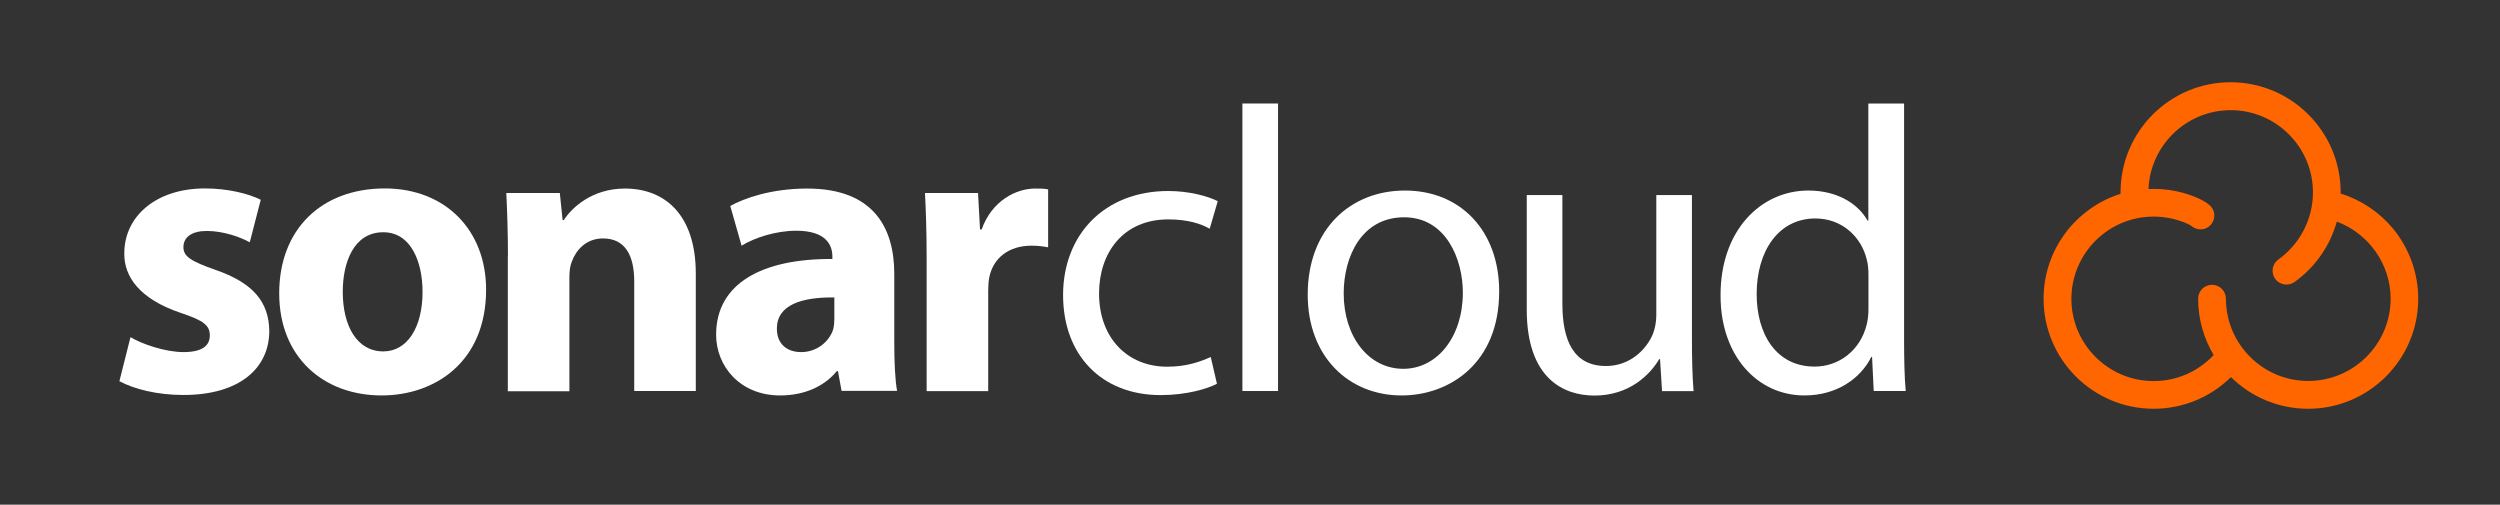 <?xml version="1.0" encoding="utf-8"?>
<!-- Generator: Adobe Illustrator 21.1.0, SVG Export Plug-In . SVG Version: 6.00 Build 0)  -->
<svg version="1.1" id="Calque_1" xmlns="http://www.w3.org/2000/svg" xmlns:xlink="http://www.w3.org/1999/xlink" x="0px" y="0px"
	 viewBox="0 0 2140 432" style="enable-background:new 0 0 2140 432;" xml:space="preserve">
<rect x="0" y="0" width="2140" height="432" fill="#333333" stroke="none"/>
<style type="text/css">
	.st0{fill:#FFFFFF;}
	.st1{fill:#FF6600;}
</style>
<g>
	<g>
		<path class="st0" d="M111.7,288.6c9.7,5.9,29.8,12.8,45.4,12.8c15.9,0,22.5-5.5,22.5-14.2c0-8.7-5.2-12.8-25-19.4
			c-35-11.8-48.5-30.9-48.2-51c0-31.5,27-55.5,69-55.5c19.8,0,37.4,4.5,47.8,9.7l-9.4,36.4c-7.6-4.2-22.2-9.7-36.7-9.7
			c-12.8,0-20.1,5.2-20.1,13.9c0,8,6.6,12.1,27.4,19.4c32.2,11.1,45.8,27.4,46.1,52.3c0,31.5-25,54.8-73.5,54.8
			c-22.2,0-41.9-4.9-54.8-11.8L111.7,288.6z"/>
		<path class="st0" d="M416.1,248c0,62-44,90.5-89.4,90.5c-49.6,0-87.7-32.6-87.7-87.4c0-54.8,36.1-89.8,90.5-89.8
			C381.4,161.4,416.1,197.1,416.1,248z M293.4,249.8c0,29.1,12.1,51,34.7,51c20.5,0,33.6-20.5,33.6-51c0-25.3-9.7-51-33.6-51
			C302.7,198.8,293.4,224.8,293.4,249.8z"/>
		<path class="st0" d="M434.8,219.3c0-21.1-0.7-39.2-1.4-54.1h45.8l2.4,23.2h1c6.9-10.7,24.3-27,52.3-27c34.7,0,60.7,22.9,60.7,72.8
			v100.5h-52.7v-93.9c0-21.8-7.6-36.7-26.7-36.7c-14.6,0-23.2,10.1-26.7,19.8c-1.4,3.1-2.1,8.3-2.1,13.2v97.8h-52.7V219.3z"/>
		<path class="st0" d="M720.4,334.7l-3.1-17h-1c-11.1,13.5-28.4,20.8-48.5,20.8c-34.3,0-54.8-25-54.8-52c0-44,39.5-65.2,99.5-64.8
			v-2.4c0-9-4.9-21.8-30.9-21.8c-17.3,0-35.7,5.9-46.8,12.8l-9.7-34c11.8-6.6,35-14.9,65.9-14.9c56.5,0,74.5,33.3,74.5,73.1v58.9
			c0,16.3,0.7,31.9,2.4,41.2H720.4z M714.2,254.6c-27.7-0.3-49.2,6.2-49.2,26.7c0,13.5,9,20.1,20.8,20.1c13.2,0,23.9-8.7,27.4-19.4
			c0.7-2.8,1-5.9,1-9V254.6z"/>
		<path class="st0" d="M793.2,221c0-25-0.7-41.3-1.4-55.8h45.4l1.7,31.2h1.4c8.7-24.6,29.5-35,45.8-35c4.9,0,7.3,0,11.1,0.7v49.6
			c-3.8-0.7-8.3-1.4-14.2-1.4c-19.4,0-32.6,10.4-36.1,26.7c-0.7,3.5-1,7.6-1,11.8v86h-52.7V221z"/>
	</g>
	<g>
		<path class="st0" d="M1041.7,328.5c-8,4.2-25.7,9.7-48.2,9.7c-50.6,0-83.5-34.3-83.5-85.6c0-51.7,35.4-89.1,90.1-89.1
			c18,0,34,4.5,42.3,8.7l-6.9,23.6c-7.3-4.2-18.7-8-35.4-8c-38.5,0-59.3,28.4-59.3,63.4c0,38.8,25,62.7,58.2,62.7
			c17.3,0,28.8-4.5,37.4-8.3L1041.7,328.5z"/>
		<path class="st0" d="M1063.5,88.6h30.5v246.1h-30.5V88.6z"/>
		<path class="st0" d="M1283.3,249.4c0,62-43,89.1-83.5,89.1c-45.4,0-80.4-33.3-80.4-86.3c0-56.2,36.7-89.1,83.2-89.1
			C1250.7,163.1,1283.3,198.1,1283.3,249.4z M1150.2,251.2c0,36.7,21.1,64.5,51,64.5c29.1,0,51-27.4,51-65.2
			c0-28.4-14.2-64.5-50.3-64.5C1165.8,186,1150.2,219.3,1150.2,251.2z"/>
		<path class="st0" d="M1448.3,289c0,17.3,0.3,32.6,1.4,45.8h-27l-1.7-27.4h-0.7c-8,13.5-25.7,31.2-55.5,31.2
			c-26.3,0-57.9-14.6-57.9-73.5v-98.1h30.5v92.9c0,31.9,9.7,53.4,37.4,53.4c20.5,0,34.7-14.2,40.2-27.7c1.7-4.5,2.8-10.1,2.8-15.6
			v-103h30.5V289z"/>
		<path class="st0" d="M1629.9,88.6v202.8c0,14.9,0.3,31.9,1.4,43.3h-27.4l-1.4-29.1h-0.7c-9.4,18.7-29.8,32.9-57.2,32.9
			c-40.6,0-71.8-34.3-71.8-85.3c-0.3-55.8,34.3-90.1,75.2-90.1c25.7,0,43,12.1,50.6,25.7h0.7V88.6H1629.9z M1599.4,235.2
			c0-3.8-0.3-9-1.4-12.8c-4.5-19.4-21.1-35.4-44-35.4c-31.5,0-50.3,27.7-50.3,64.8c0,34,16.6,62,49.6,62c20.5,0,39.2-13.5,44.7-36.4
			c1-4.2,1.4-8.3,1.4-13.2V235.2z"/>
	</g>
</g>
<path class="st1" d="M2048.7,196c-11.8-14.3-27.5-24.9-45.1-30.3c0-0.4,0-0.7,0-1.1c0-51.9-42.2-94.2-94.2-94.2
	s-94.2,42.2-94.2,94.2c0,0.4,0,0.8,0,1.3c-38.1,12-65.9,47.7-65.9,89.8c0,51.9,42.2,94.2,94.2,94.2c25,0,48.6-9.8,66.2-27.1
	c17,16.8,40.4,27.1,66.1,27.1c51.9,0,94.2-42.2,94.2-94.2C2070,234,2062.4,212.8,2048.7,196z M1975.8,326.1
	c-38.8,0-70.4-31.6-70.4-70.4c0-6.5-5.3-11.9-11.9-11.9s-11.9,5.3-11.9,11.9c0,17.6,4.9,34.1,13.3,48.2
	c-13.3,14.2-31.7,22.3-51.4,22.3c-38.8,0-70.4-31.6-70.4-70.4s31.6-70.4,70.4-70.4c8.4,0,16.6,1.5,24.4,4.3c0.1,0,0.2,0.1,0.3,0.1
	c2.7,0.9,6.5,2.7,7.7,3.7c5,4.3,12.5,3.7,16.7-1.3c4.3-5,3.7-12.5-1.3-16.7c-5.2-4.4-13.3-7.4-15.3-8.1c-10.4-3.8-21.3-5.7-32.4-5.7
	c-1.5,0-3,0-4.5,0.1c1.6-37.5,32.5-67.5,70.4-67.5c38.8,0,70.4,31.6,70.4,70.4c0,22.7-11.1,44.2-29.6,57.4
	c-5.3,3.8-6.6,11.2-2.8,16.5c2.3,3.2,6,5,9.7,5c2.4,0,4.8-0.7,6.9-2.2c17.8-12.7,30.5-31.1,36.2-51.7c27.2,10.1,46.1,36.4,46.1,66.1
	C2046.3,294.5,2014.7,326.1,1975.8,326.1z"/>
</svg>
